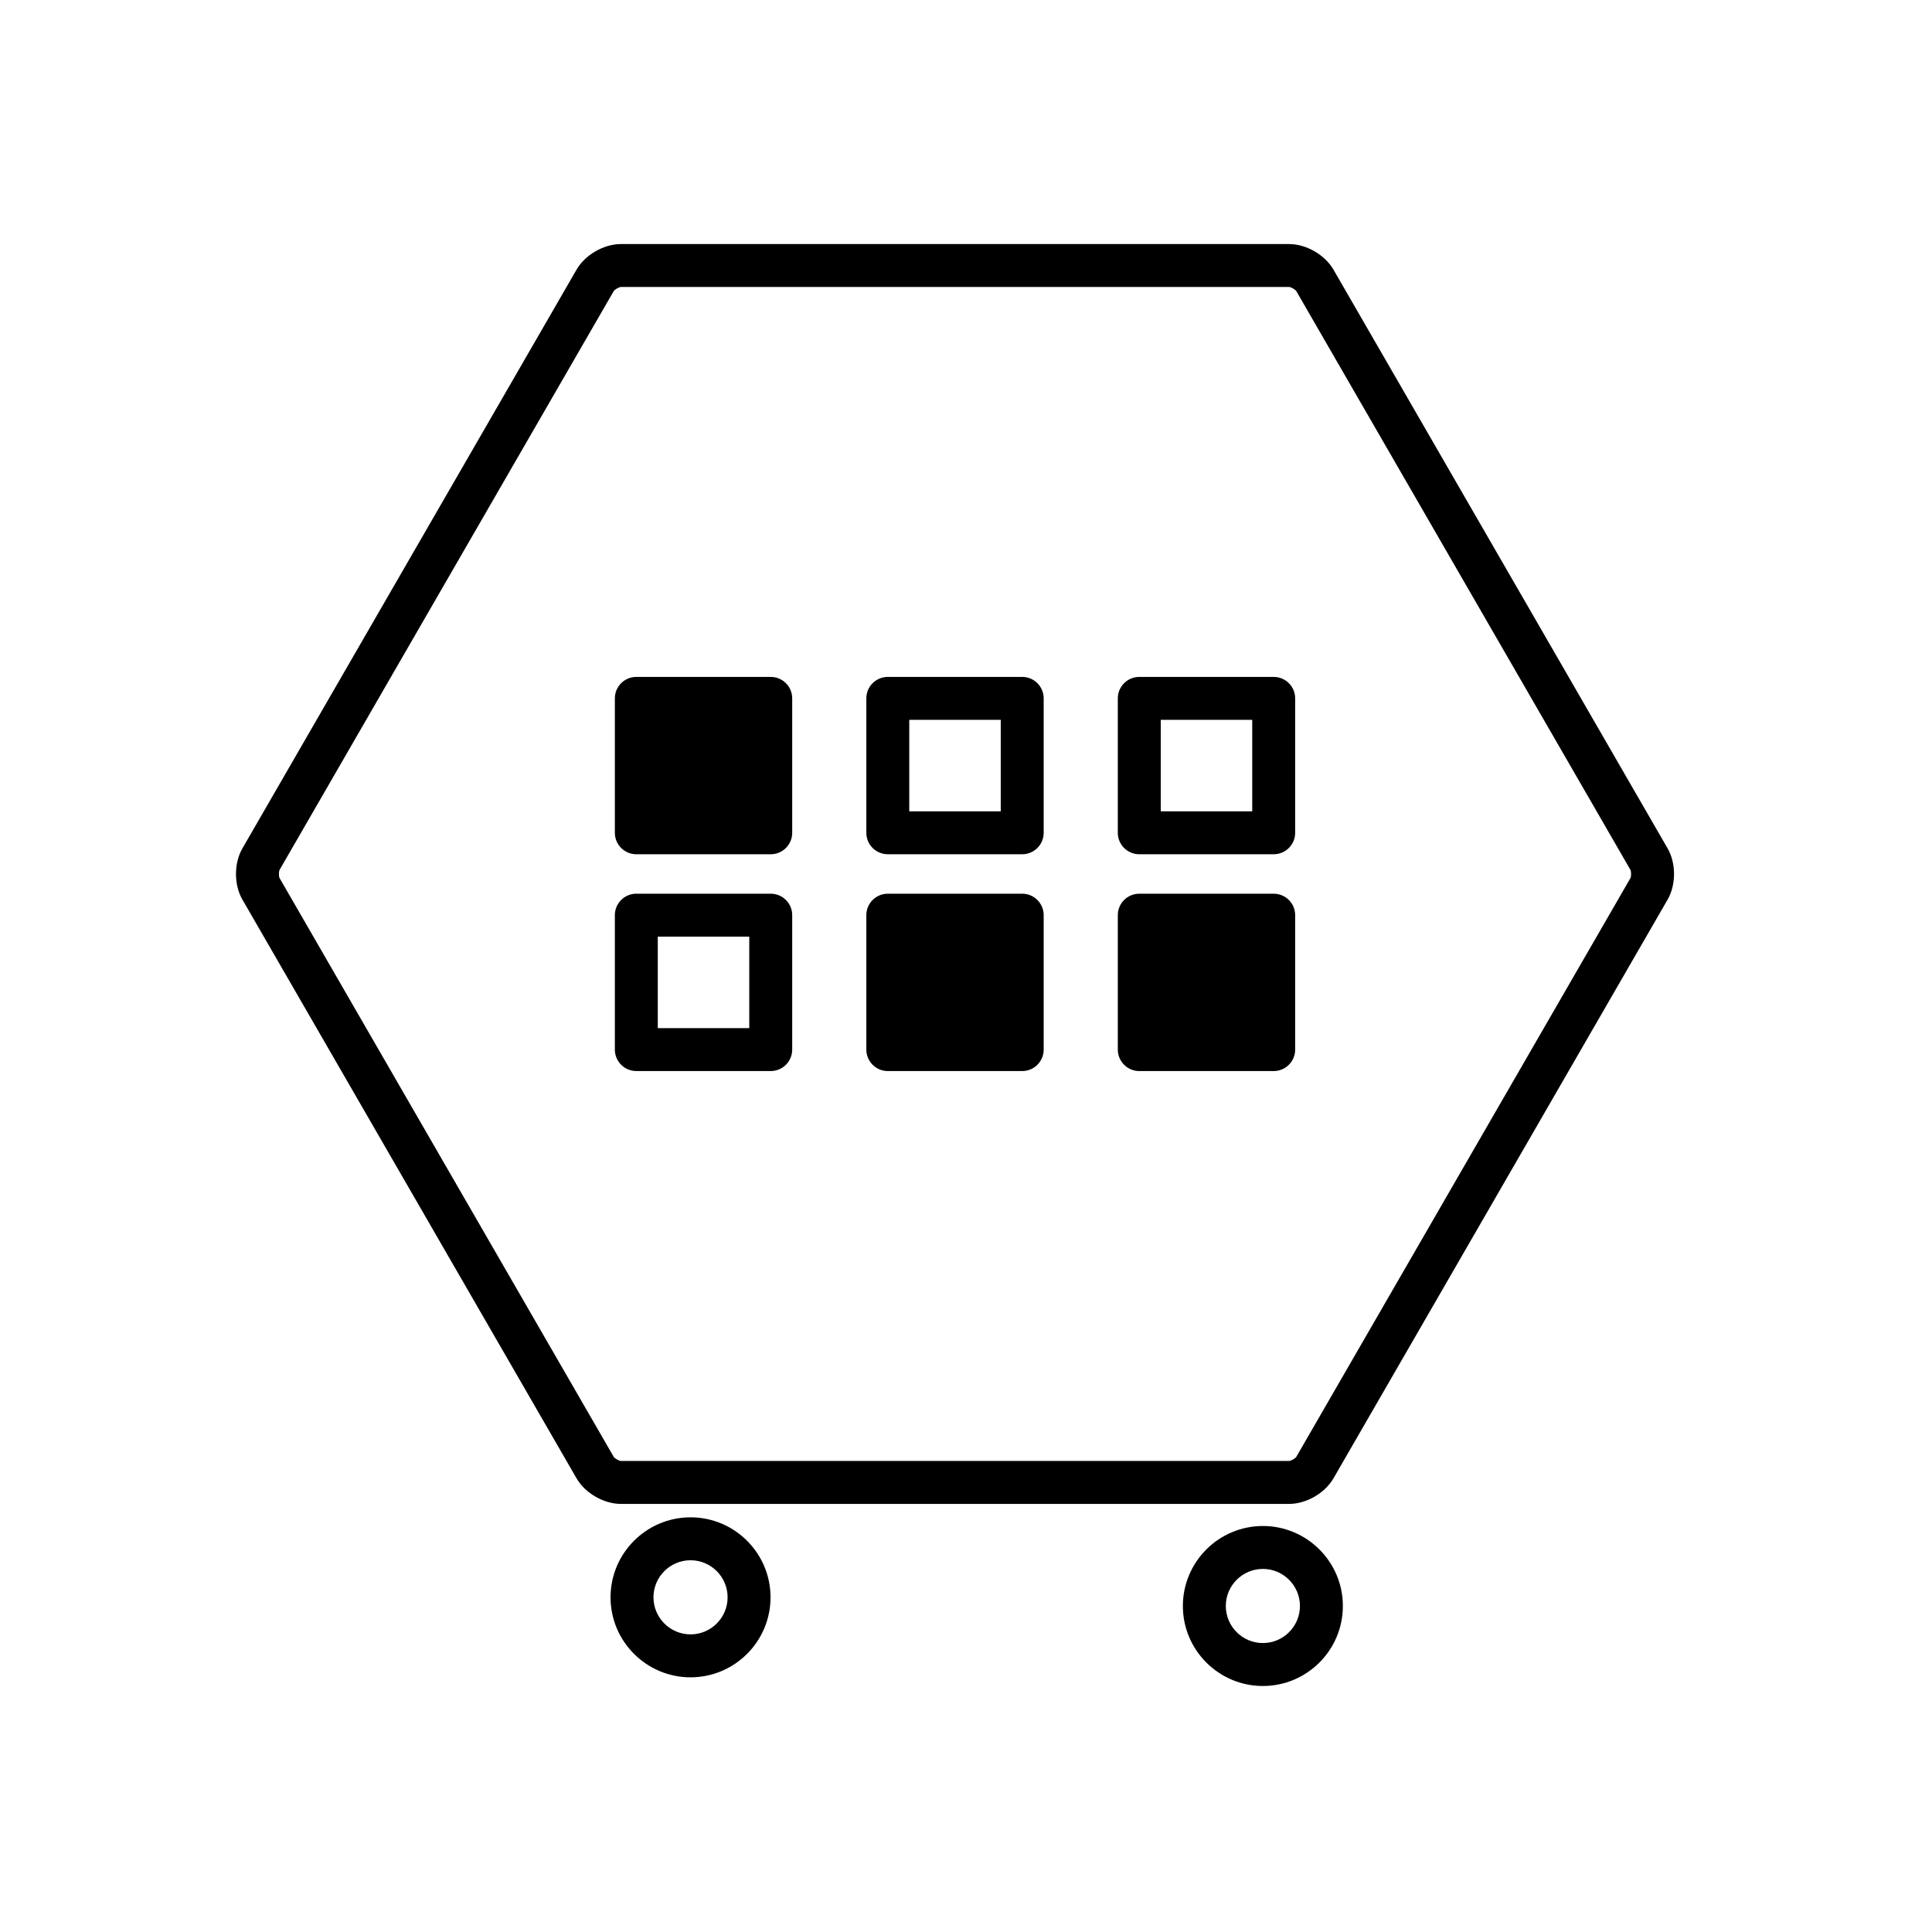 <?xml version="1.0" encoding="utf-8"?>
<!-- Generator: Adobe Illustrator 16.0.0, SVG Export Plug-In . SVG Version: 6.00 Build 0)  -->
<!DOCTYPE svg PUBLIC "-//W3C//DTD SVG 1.1//EN" "http://www.w3.org/Graphics/SVG/1.1/DTD/svg11.dtd">
<svg version="1.1" id="Layer_1" xmlns="http://www.w3.org/2000/svg" xmlns:xlink="http://www.w3.org/1999/xlink" x="0px" y="0px"
	 width="225px" height="225px" viewBox="245 0 225 225" enable-background="new 245 0 225 225" xml:space="preserve">
<g>
	<path fill="#000000" d="M395.133,175.145h-77.824c-1.995,0-4.168-1.254-5.165-2.98l-38.913-67.398
		c-0.998-1.728-0.998-4.236,0-5.964l38.912-67.398c0.998-1.728,3.171-2.982,5.166-2.982h77.824c1.994,0,4.166,1.254,5.164,2.981
		l38.912,67.399c0.998,1.728,0.998,4.236,0,5.964l-38.912,67.397C399.299,173.891,397.127,175.145,395.133,175.145z M395.129,33.421
		h-77.82c-0.227,0.011-0.714,0.292-0.838,0.486l-38.91,67.395c-0.104,0.201-0.104,0.763,0.002,0.967l38.91,67.395
		c0.122,0.19,0.609,0.472,0.84,0.481h77.816c0.23-0.011,0.717-0.292,0.841-0.485l38.909-67.394c0.104-0.201,0.104-0.763-0.002-0.967
		l-38.91-67.396C395.846,33.713,395.357,33.432,395.129,33.421z"/>
</g>
<g>
	<path fill="#000000" d="M325.42,195.34c-5.137,0-9.316-4.18-9.316-9.316c0-5.138,4.18-9.317,9.316-9.317
		c5.138,0,9.317,4.18,9.317,9.317C334.737,191.16,330.558,195.34,325.42,195.34z M325.42,181.706c-2.38,0-4.316,1.937-4.316,4.317
		c0,2.38,1.937,4.316,4.316,4.316c2.381,0,4.317-1.937,4.317-4.316C329.737,183.643,327.801,181.706,325.42,181.706z"/>
</g>
<g>
	<path fill="#000000" d="M392.074,196.35c-5.138,0-9.317-4.18-9.317-9.316c0-5.138,4.18-9.317,9.317-9.317
		c5.137,0,9.316,4.18,9.316,9.317C401.391,192.17,397.211,196.35,392.074,196.35z M392.074,182.716
		c-2.381,0-4.317,1.937-4.317,4.317c0,2.38,1.937,4.316,4.317,4.316c2.38,0,4.316-1.937,4.316-4.316
		C396.391,184.652,394.454,182.716,392.074,182.716z"/>
</g>
<g>
	<g>
		<path fill="#000000" d="M364.047,99.486h-15.654c-1.381,0-2.5-1.119-2.5-2.5V81.333c0-1.381,1.119-2.5,2.5-2.5h15.654
			c1.381,0,2.5,1.119,2.5,2.5v15.653C366.547,98.367,365.428,99.486,364.047,99.486z M350.893,94.486h10.654V83.833h-10.654V94.486z
			"/>
	</g>
	<g>
		<path fill="#000000" d="M393.334,99.486H377.68c-1.381,0-2.5-1.119-2.5-2.5V81.333c0-1.381,1.119-2.5,2.5-2.5h15.654
			c1.381,0,2.5,1.119,2.5,2.5v15.653C395.834,98.367,394.715,99.486,393.334,99.486z M380.18,94.486h10.654V83.833H380.18V94.486z"
			/>
	</g>
	<g>
		<path fill="#000000" d="M334.76,124.734h-15.654c-1.381,0-2.5-1.119-2.5-2.5v-15.654c0-1.381,1.119-2.5,2.5-2.5h15.654
			c1.381,0,2.5,1.119,2.5,2.5v15.654C337.26,123.615,336.141,124.734,334.76,124.734z M321.605,119.734h10.654v-10.654h-10.654
			V119.734z"/>
	</g>
	<g>
		<path fill="#000000" d="M334.76,78.833h-15.654c-1.381,0-2.5,1.119-2.5,2.5v15.653c0,1.381,1.119,2.5,2.5,2.5h15.654
			c1.381,0,2.5-1.119,2.5-2.5V81.333C337.26,79.952,336.141,78.833,334.76,78.833z"/>
		<path fill="#000000" d="M364.047,104.081h-15.654c-1.381,0-2.5,1.119-2.5,2.5v15.654c0,1.381,1.119,2.5,2.5,2.5h15.654
			c1.381,0,2.5-1.119,2.5-2.5v-15.654C366.547,105.2,365.428,104.081,364.047,104.081z"/>
		<path fill="#000000" d="M393.334,104.081H377.68c-1.381,0-2.5,1.119-2.5,2.5v15.654c0,1.381,1.119,2.5,2.5,2.5h15.654
			c1.381,0,2.5-1.119,2.5-2.5v-15.654C395.834,105.2,394.715,104.081,393.334,104.081z"/>
	</g>
</g>
</svg>
